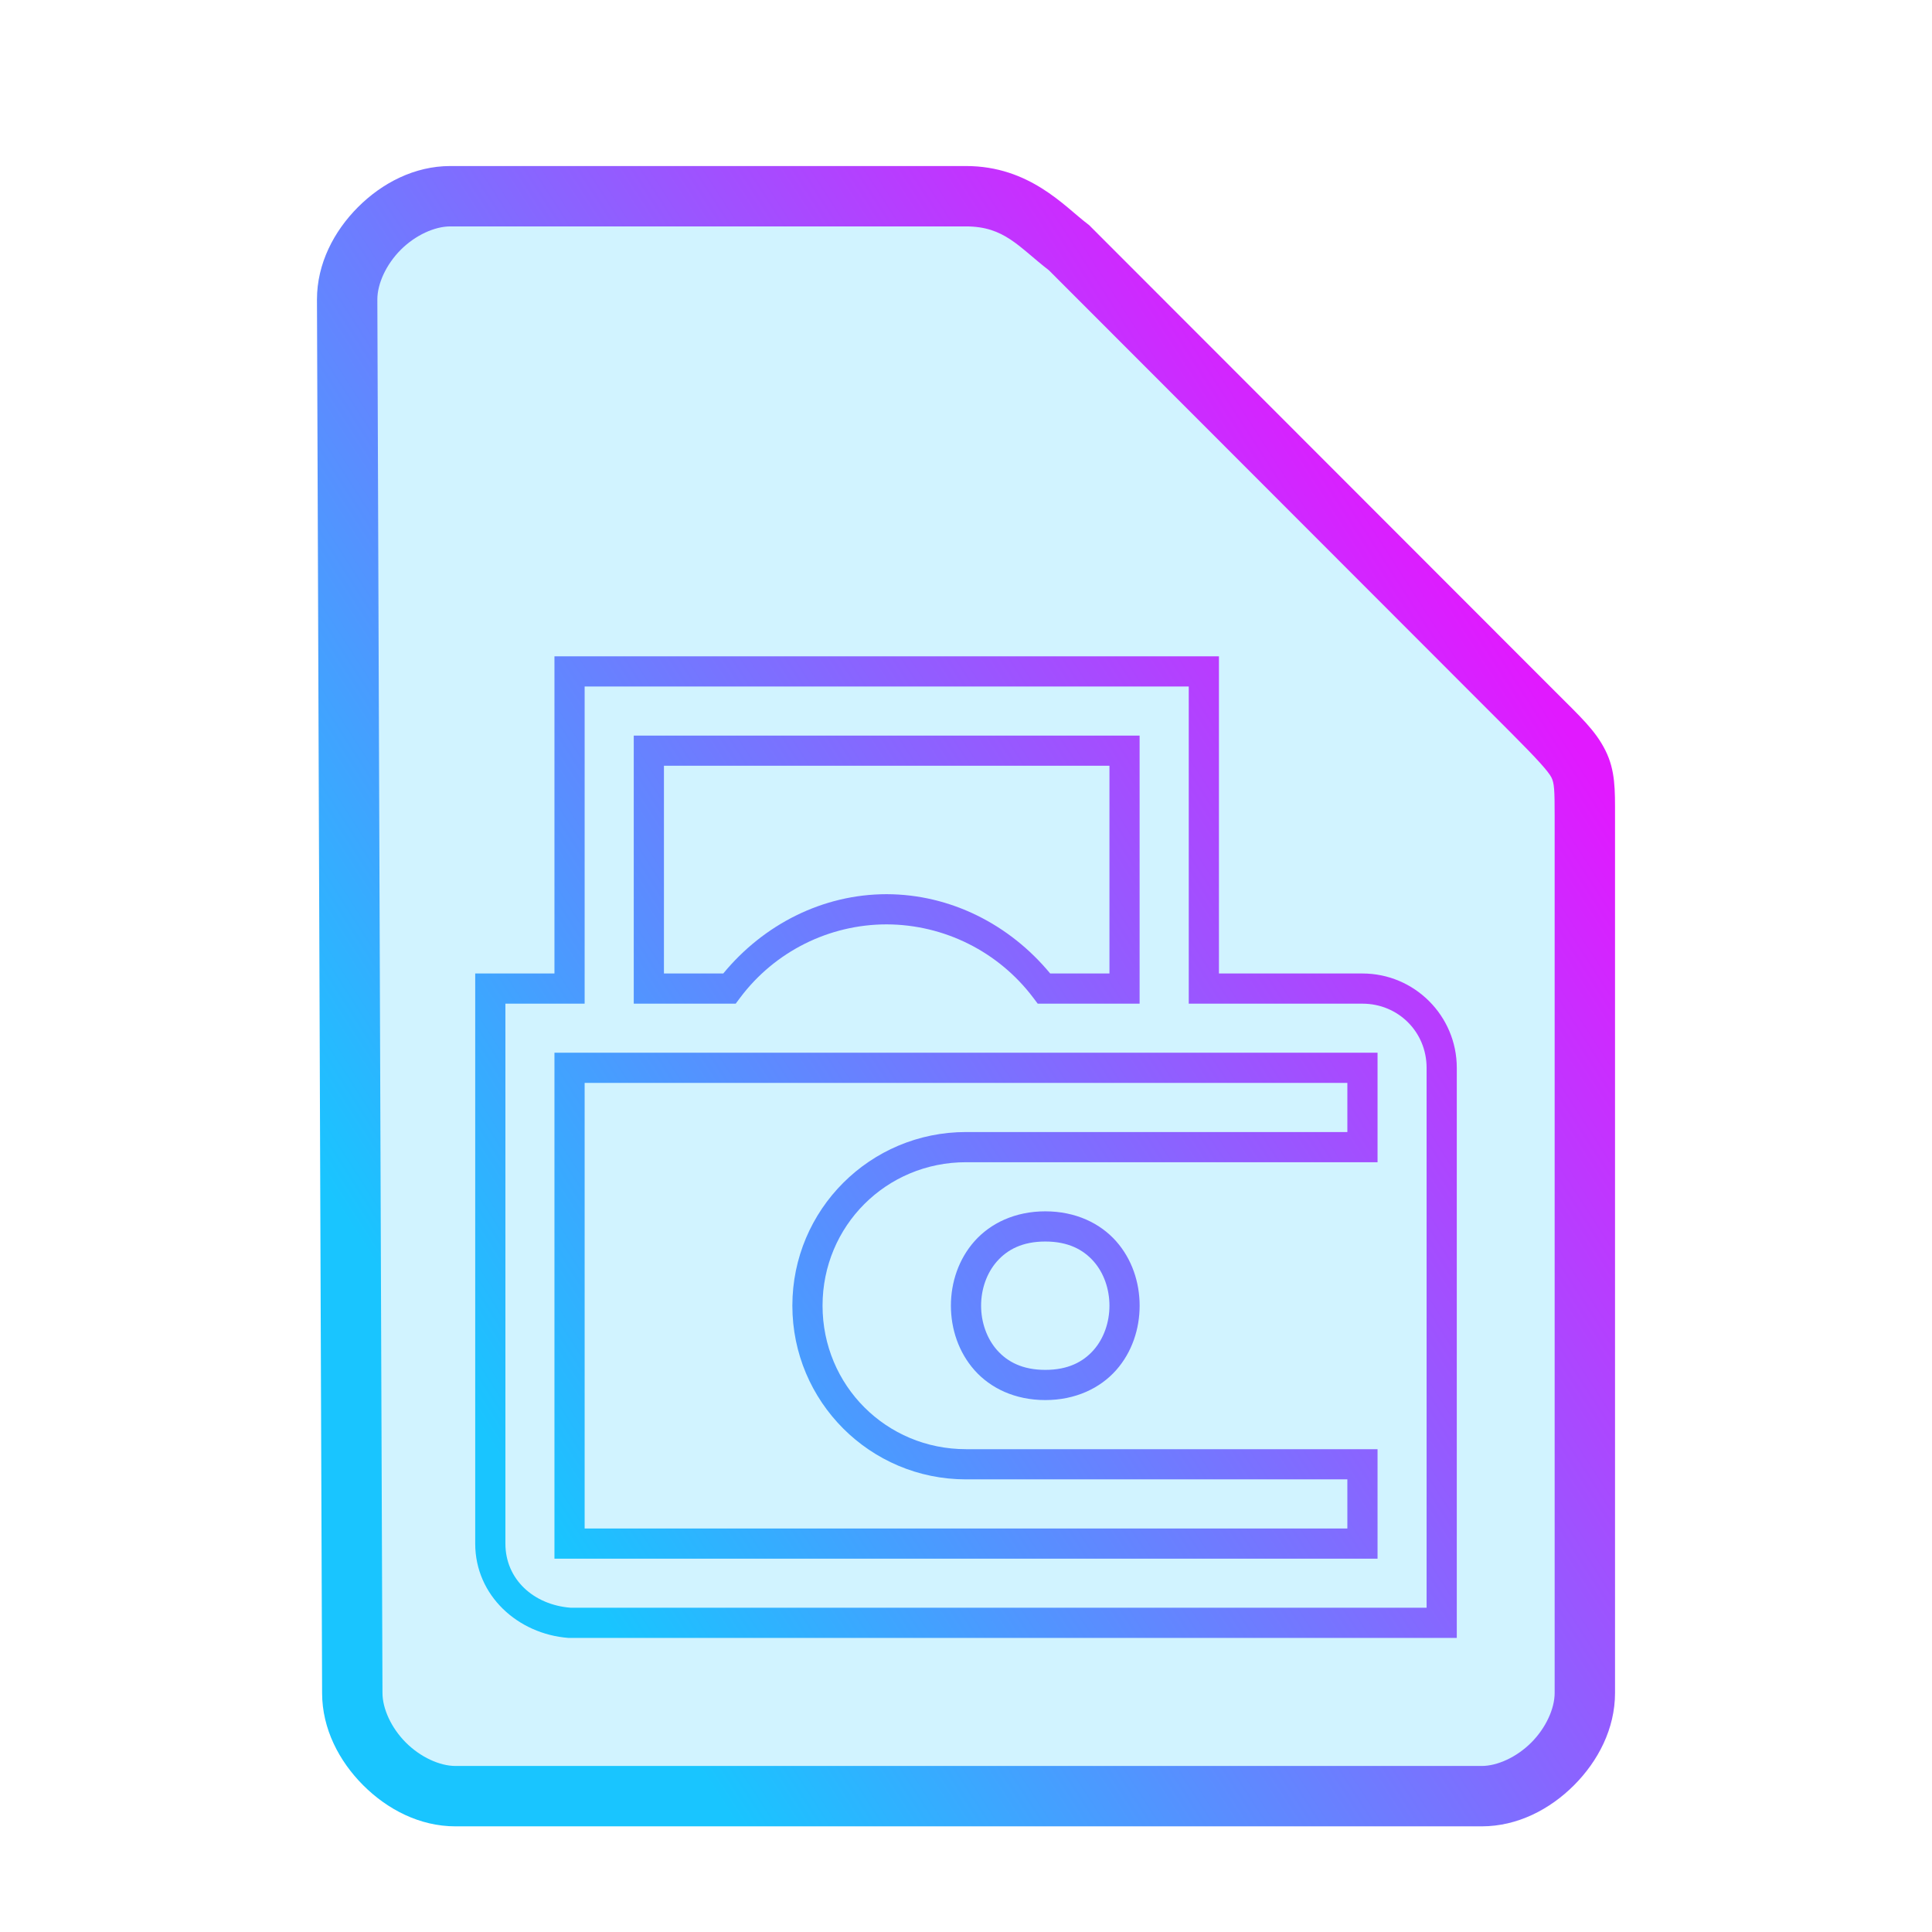 <?xml version="1.0" encoding="UTF-8" standalone="no"?>
<svg
   height="64"
   width="64"
   version="1.1"
   id="svg9"
   sodipodi:docname="application-vnd.apple.pkpass.svg"
   inkscape:version="1.1.2 (0a00cf5339, 2022-02-04)"
   xmlns:inkscape="http://www.inkscape.org/namespaces/inkscape"
   xmlns:sodipodi="http://sodipodi.sourceforge.net/DTD/sodipodi-0.dtd"
   xmlns:xlink="http://www.w3.org/1999/xlink"
   xmlns="http://www.w3.org/2000/svg"
   xmlns:svg="http://www.w3.org/2000/svg">
  <defs
     id="defs13">
    <linearGradient
       inkscape:collect="always"
       id="linearGradient846">
      <stop
         style="stop-color:#19c5ff;stop-opacity:1;"
         offset="0"
         id="stop842" />
      <stop
         style="stop-color:#e119ff;stop-opacity:1"
         offset="1"
         id="stop844" />
    </linearGradient>
    <linearGradient
       inkscape:collect="always"
       xlink:href="#linearGradient846"
       id="linearGradient848"
       x1="10.77"
       y1="39.378"
       x2="46.808"
       y2="16.193"
       gradientUnits="userSpaceOnUse" />
  </defs>
  <sodipodi:namedview
     id="namedview11"
     pagecolor="#ffffff"
     bordercolor="#666666"
     borderopacity="1.0"
     inkscape:pageshadow="2"
     inkscape:pageopacity="0.0"
     inkscape:pagecheckerboard="0"
     showgrid="false"
     inkscape:zoom="5.109375"
     inkscape:cx="32"
     inkscape:cy="32.391437"
     inkscape:window-width="1056"
     inkscape:window-height="545"
     inkscape:window-x="295"
     inkscape:window-y="83"
     inkscape:window-maximized="0"
     inkscape:current-layer="svg9" />
  <path
     style="color:#000000;fill:#19c5ff;fill-opacity:0.2;stroke-width:2;-inkscape-stroke:none"
     d="m 11.67,56.08 c 0,1.71 1.71,3.42 3.417,3.42 h 33.996 c 1.709,0 3.417,-1.71 3.417,-3.42 V 27.017 c 0,-1.71 0,-1.71 -1.708,-3.42 L 35.417,8.21 C 34.51,7.524 33.708,6.5 32,6.5 H 14.917 C 13.208,6.5 11.5,8.21 11.5,9.92 Z"
     id="path6897" />
  <path
     id="path6"
     style="color:#807f7f;fill:url(#linearGradient848);-inkscape-stroke:none;fill-opacity:1"
     d="m 18.367,21.742 v 0.5 10.006 h -2.625 v 18.885 c 0,1.725 1.417,2.998 3.088,3.125 h 0.02 29.408 V 35.373 c 0,-1.723 -1.402,-3.125 -3.125,-3.125 h -4.754 v -10.506 z m 1,1 h 20.012 v 10.506 h 5.754 c 1.187,0 2.125,0.938 2.125,2.125 V 53.258 H 18.902 c -1.226,-0.095 -2.16,-0.941 -2.16,-2.125 V 33.248 h 2.625 z m 1.627,1.625 v 0.5 8.381 h 3.377 l 0.15,-0.201 c 1.145,-1.526 2.943,-2.425 4.85,-2.426 1.909,0.006 3.705,0.904 4.855,2.428 l 0.15,0.199 h 3.375 v -8.881 z m 1,1 h 14.758 v 6.881 H 34.789 C 33.448,30.626 31.491,29.627 29.375,29.621 h -0.002 c -2.115,0 -4.076,1.001 -5.414,2.627 h -1.965 z m -3.627,9.506 v 0.5 16.26 H 45.633 V 48.006 H 32 c -2.642,0 -4.752,-2.112 -4.752,-4.754 C 27.248,40.61 29.358,38.5 32,38.5 h 13.633 v -3.627 z m 1,1 H 44.633 V 37.5 H 32 c -3.178,0 -5.752,2.573 -5.752,5.752 0,3.178 2.573,5.754 5.752,5.754 h 12.633 v 1.627 H 19.367 Z m 15.26,4.254 c -1,0 -1.814,0.393 -2.344,0.988 C 31.754,41.711 31.5,42.484 31.5,43.252 c 0,0.768 0.254,1.543 0.783,2.139 0.529,0.596 1.343,0.988 2.344,0.988 1,0 1.814,-0.393 2.344,-0.988 0.529,-0.596 0.781,-1.371 0.781,-2.139 0,-0.768 -0.252,-1.541 -0.781,-2.137 -0.529,-0.596 -1.343,-0.988 -2.344,-0.988 z m 0,1 c 0.75,0 1.25,0.263 1.596,0.652 0.346,0.389 0.529,0.927 0.529,1.473 0,0.546 -0.183,1.085 -0.529,1.475 -0.346,0.389 -0.845,0.652 -1.596,0.652 -0.75,0 -1.25,-0.263 -1.596,-0.652 C 32.685,44.337 32.5,43.797 32.5,43.252 c 0,-0.546 0.185,-1.083 0.531,-1.473 0.346,-0.389 0.845,-0.652 1.596,-0.652 z M 14.918,5.5 C 13.73,5.5 12.657,6.063 11.859,6.861 11.062,7.66 10.5,8.732 10.5,9.92 v 0.002 l 0.17,46.162 c 0.001,1.187 0.564,2.257 1.361,3.055 C 12.829,59.937 13.9,60.5 15.088,60.5 h 33.994 c 1.188,0 2.261,-0.563 3.059,-1.361 C 52.938,58.34 53.5,57.268 53.5,56.08 v -29.062 c 0,-0.855 0.014,-1.492 -0.318,-2.158 C 52.849,24.193 52.354,23.746 51.5,22.891 L 36.076,7.455 36.02,7.412 C 35.268,6.844 34.108,5.5 32,5.5 Z m 0,2 H 32 c 1.274,0 1.741,0.676 2.746,1.453 l 15.338,15.352 c 0.853,0.854 1.214,1.26 1.309,1.449 C 51.487,25.943 51.5,26.163 51.5,27.018 v 29.062 c 0,0.522 -0.292,1.161 -0.775,1.645 C 50.241,58.209 49.603,58.5 49.082,58.5 h -33.994 c -0.52,0 -1.159,-0.291 -1.643,-0.775 -0.484,-0.484 -0.775,-1.123 -0.775,-1.645 v -0.002 -0.002 L 12.5,9.92 c 0,-0.522 0.292,-1.161 0.775,-1.645 C 13.759,7.791 14.397,7.5 14.918,7.5 Z" />
</svg>
